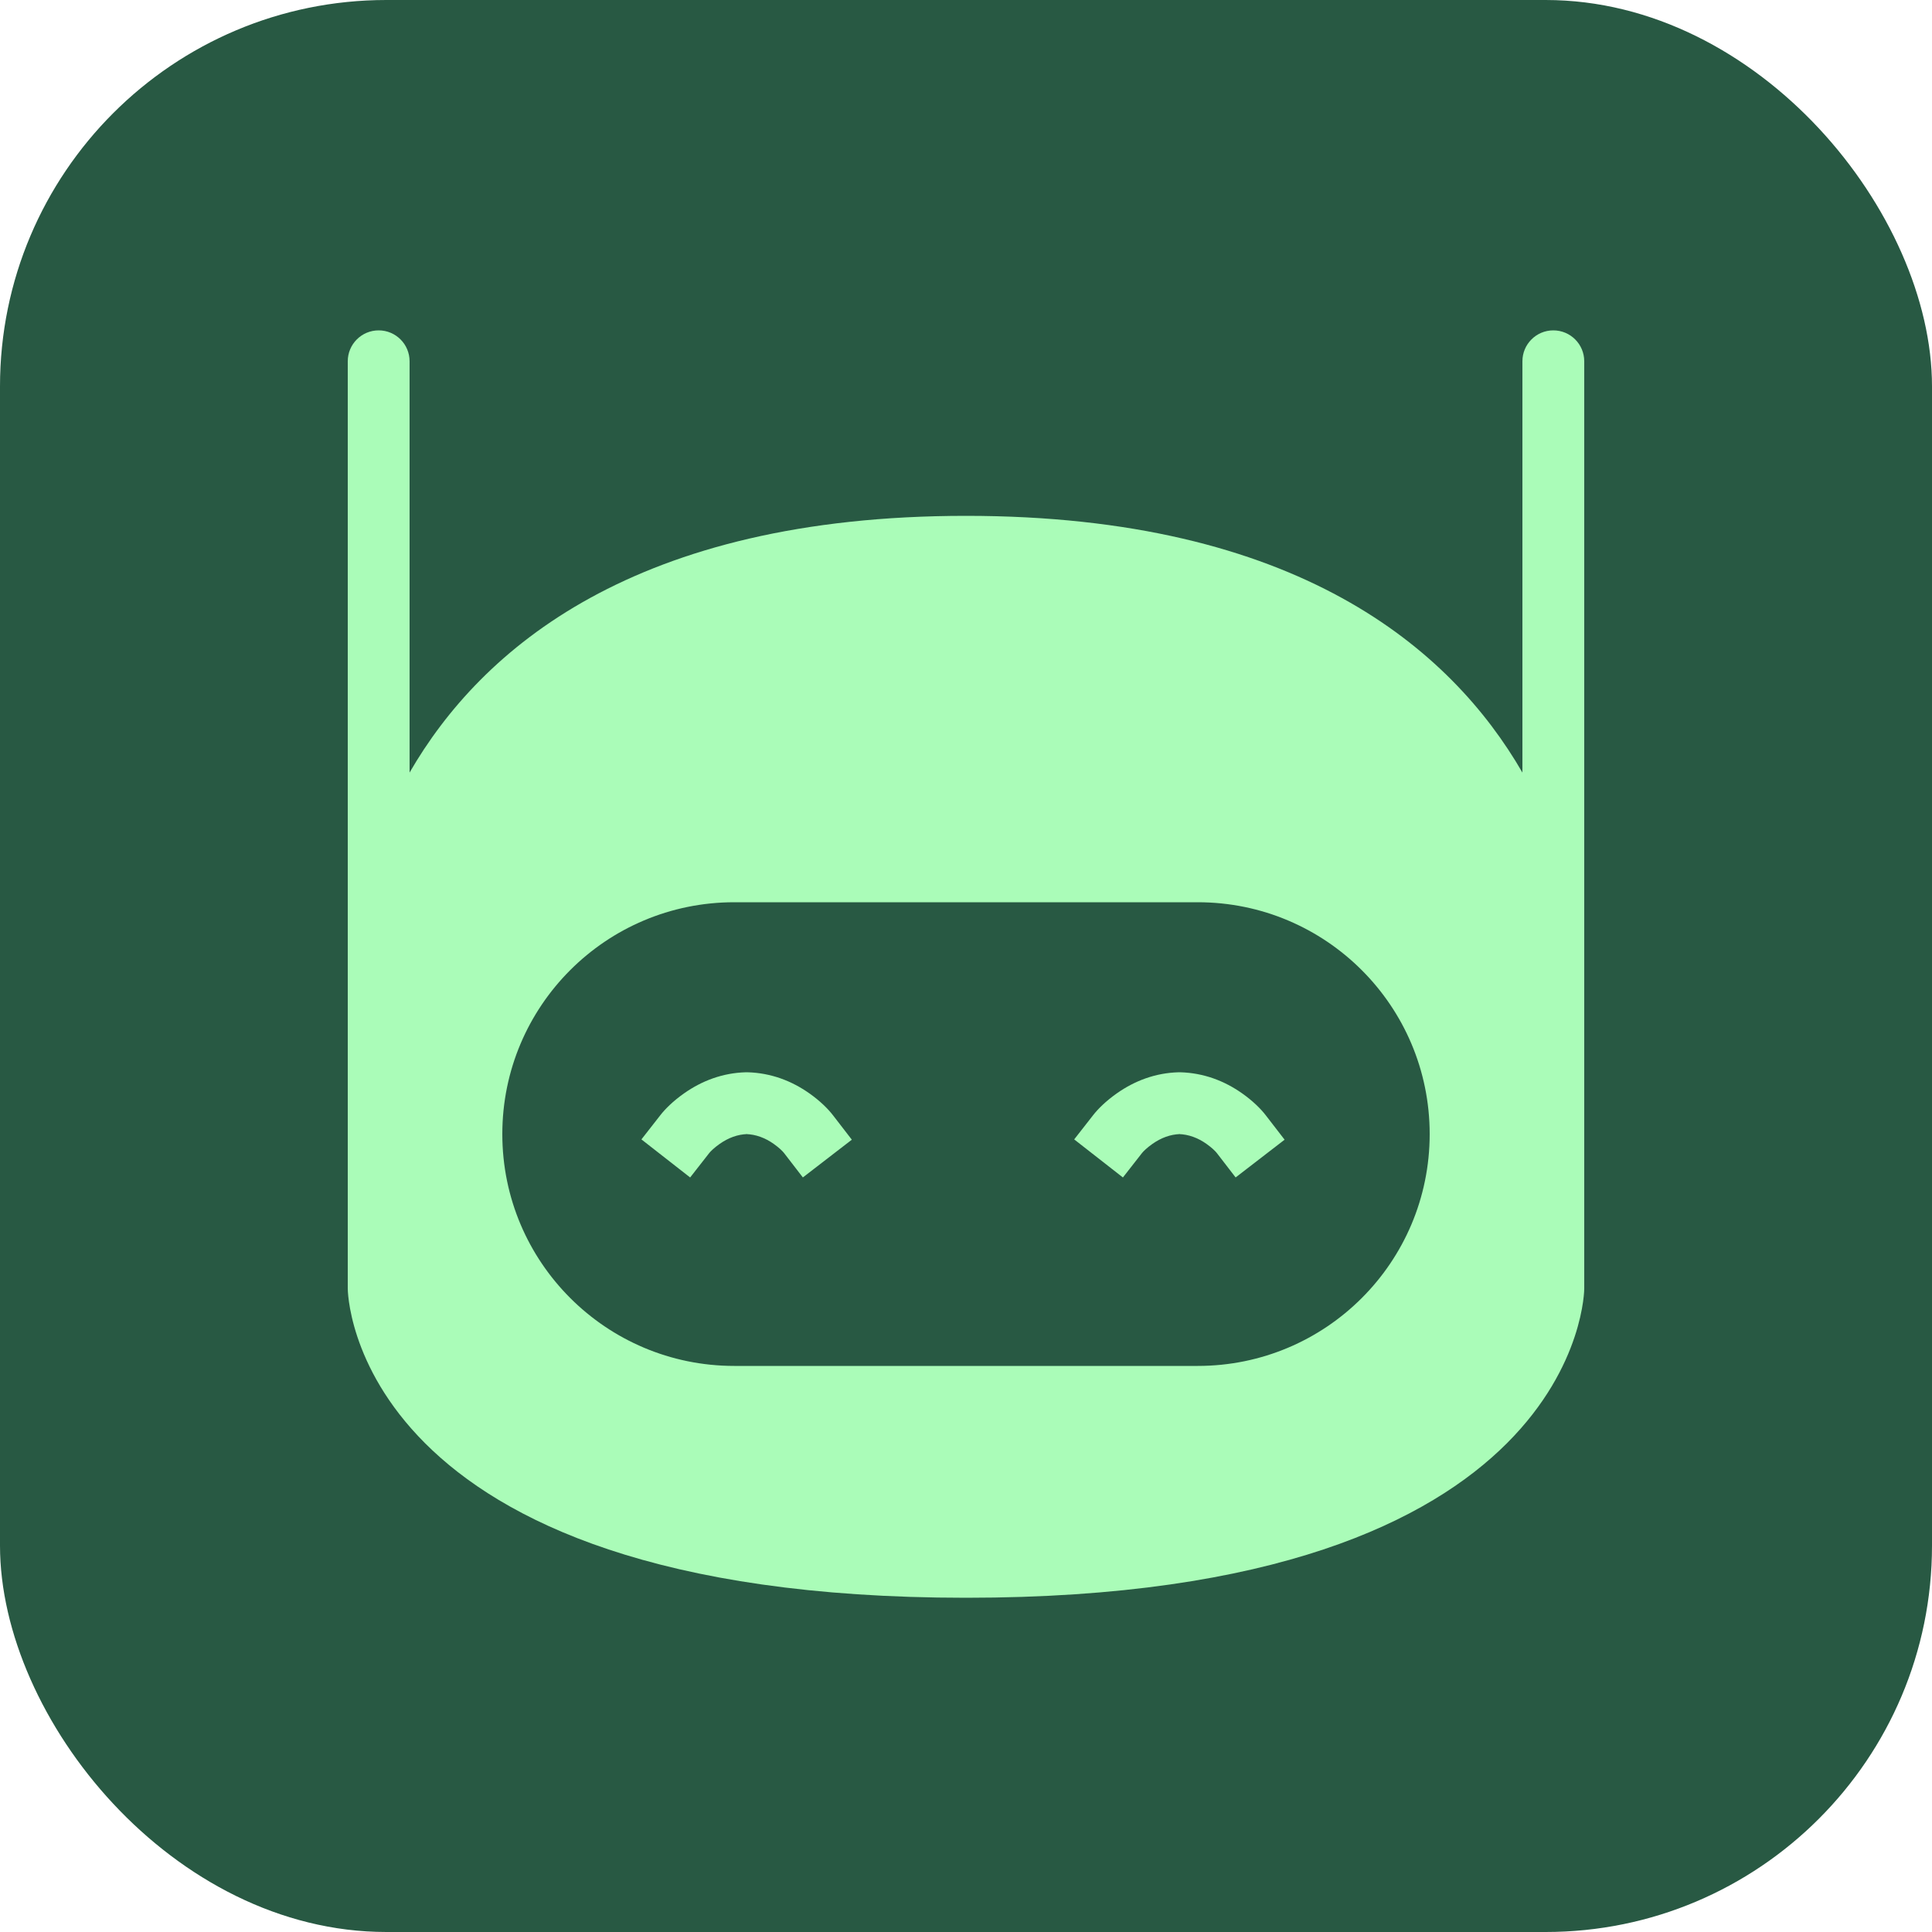 <svg xmlns="http://www.w3.org/2000/svg" version="1.1" xmlns:xlink="http://www.w3.org/1999/xlink" xmlns:svgjs="http://svgjs.com/svgjs" width="1000" height="1000"><rect width="1000" height="1000" rx="200" ry="200" fill="#285943"></rect><g transform="matrix(8,0,0,8,100,107)"><svg xmlns="http://www.w3.org/2000/svg" version="1.1" xmlns:xlink="http://www.w3.org/1999/xlink" xmlns:svgjs="http://svgjs.com/svgjs" width="100" height="100"><svg xmlns="http://www.w3.org/2000/svg" xmlns:xlink="http://www.w3.org/1999/xlink" viewBox="0 0 100 100">
    <g stroke="none" stroke-width="1" fill="none" fill-rule="evenodd">
        <g fill="#aafcb8">
            <path d="M33.383,61.232 C33.466,61.125 33.705,60.885 34.061,60.636 C34.613,60.247 35.217,60.017 35.862,59.999 L35.753,59.999 C36.407,60.017 37.011,60.247 37.559,60.634 C37.91,60.881 38.144,61.118 38.224,61.221 L39.445,62.805 L42.613,60.363 L41.391,58.779 C41.085,58.381 40.578,57.868 39.864,57.364 C38.712,56.552 37.371,56.042 35.861,56.001 L35.753,56.001 C34.252,56.042 32.915,56.552 31.761,57.363 C31.048,57.864 30.54,58.374 30.232,58.768 L29,60.344 L32.152,62.807 L33.383,61.232 Z M61.383,61.232 C61.466,61.125 61.705,60.885 62.061,60.636 C62.613,60.247 63.217,60.017 63.862,59.999 L63.753,59.999 C64.407,60.017 65.011,60.247 65.559,60.634 C65.91,60.881 66.144,61.118 66.224,61.221 L67.445,62.805 L70.613,60.363 L69.391,58.779 C69.085,58.381 68.578,57.868 67.864,57.364 C66.712,56.552 65.371,56.042 63.861,56.001 L63.753,56.001 C62.252,56.042 60.915,56.552 59.761,57.363 C59.048,57.864 58.54,58.374 58.232,58.768 L57,60.344 L60.152,62.807 L61.383,61.232 Z"></path>
            <path d="M50,20 C71.434,20 81.382,28.614 86,36.61 L86,11.942 L86,10 L90,10 L90,11.942 L90,58.058 L90,59.029 L90,70 C90,70 90,90 50,90 C10,90 10,70 10,70 L10,59.029 L10,58.058 L10,11.942 L10,10 L14,10 L14,11.942 L14,36.61 C18.618,28.614 28.566,20 50,20 Z M20,60 C20,51.716 26.708,45 35.005,45 L64.995,45 C73.282,45 80,51.714 80,60 C80,68.284 73.292,75 64.995,75 L35.005,75 C26.718,75 20,68.286 20,60 Z M14,10 C14,8.895 13.105,8 12,8 C10.895,8 10,8.895 10,10 L14,10 Z M90,10 C90,8.895 89.105,8 88,8 C86.895,8 86,8.895 86,10 L90,10 Z"></path>
        </g>
    </g>
</svg></svg></g></svg>